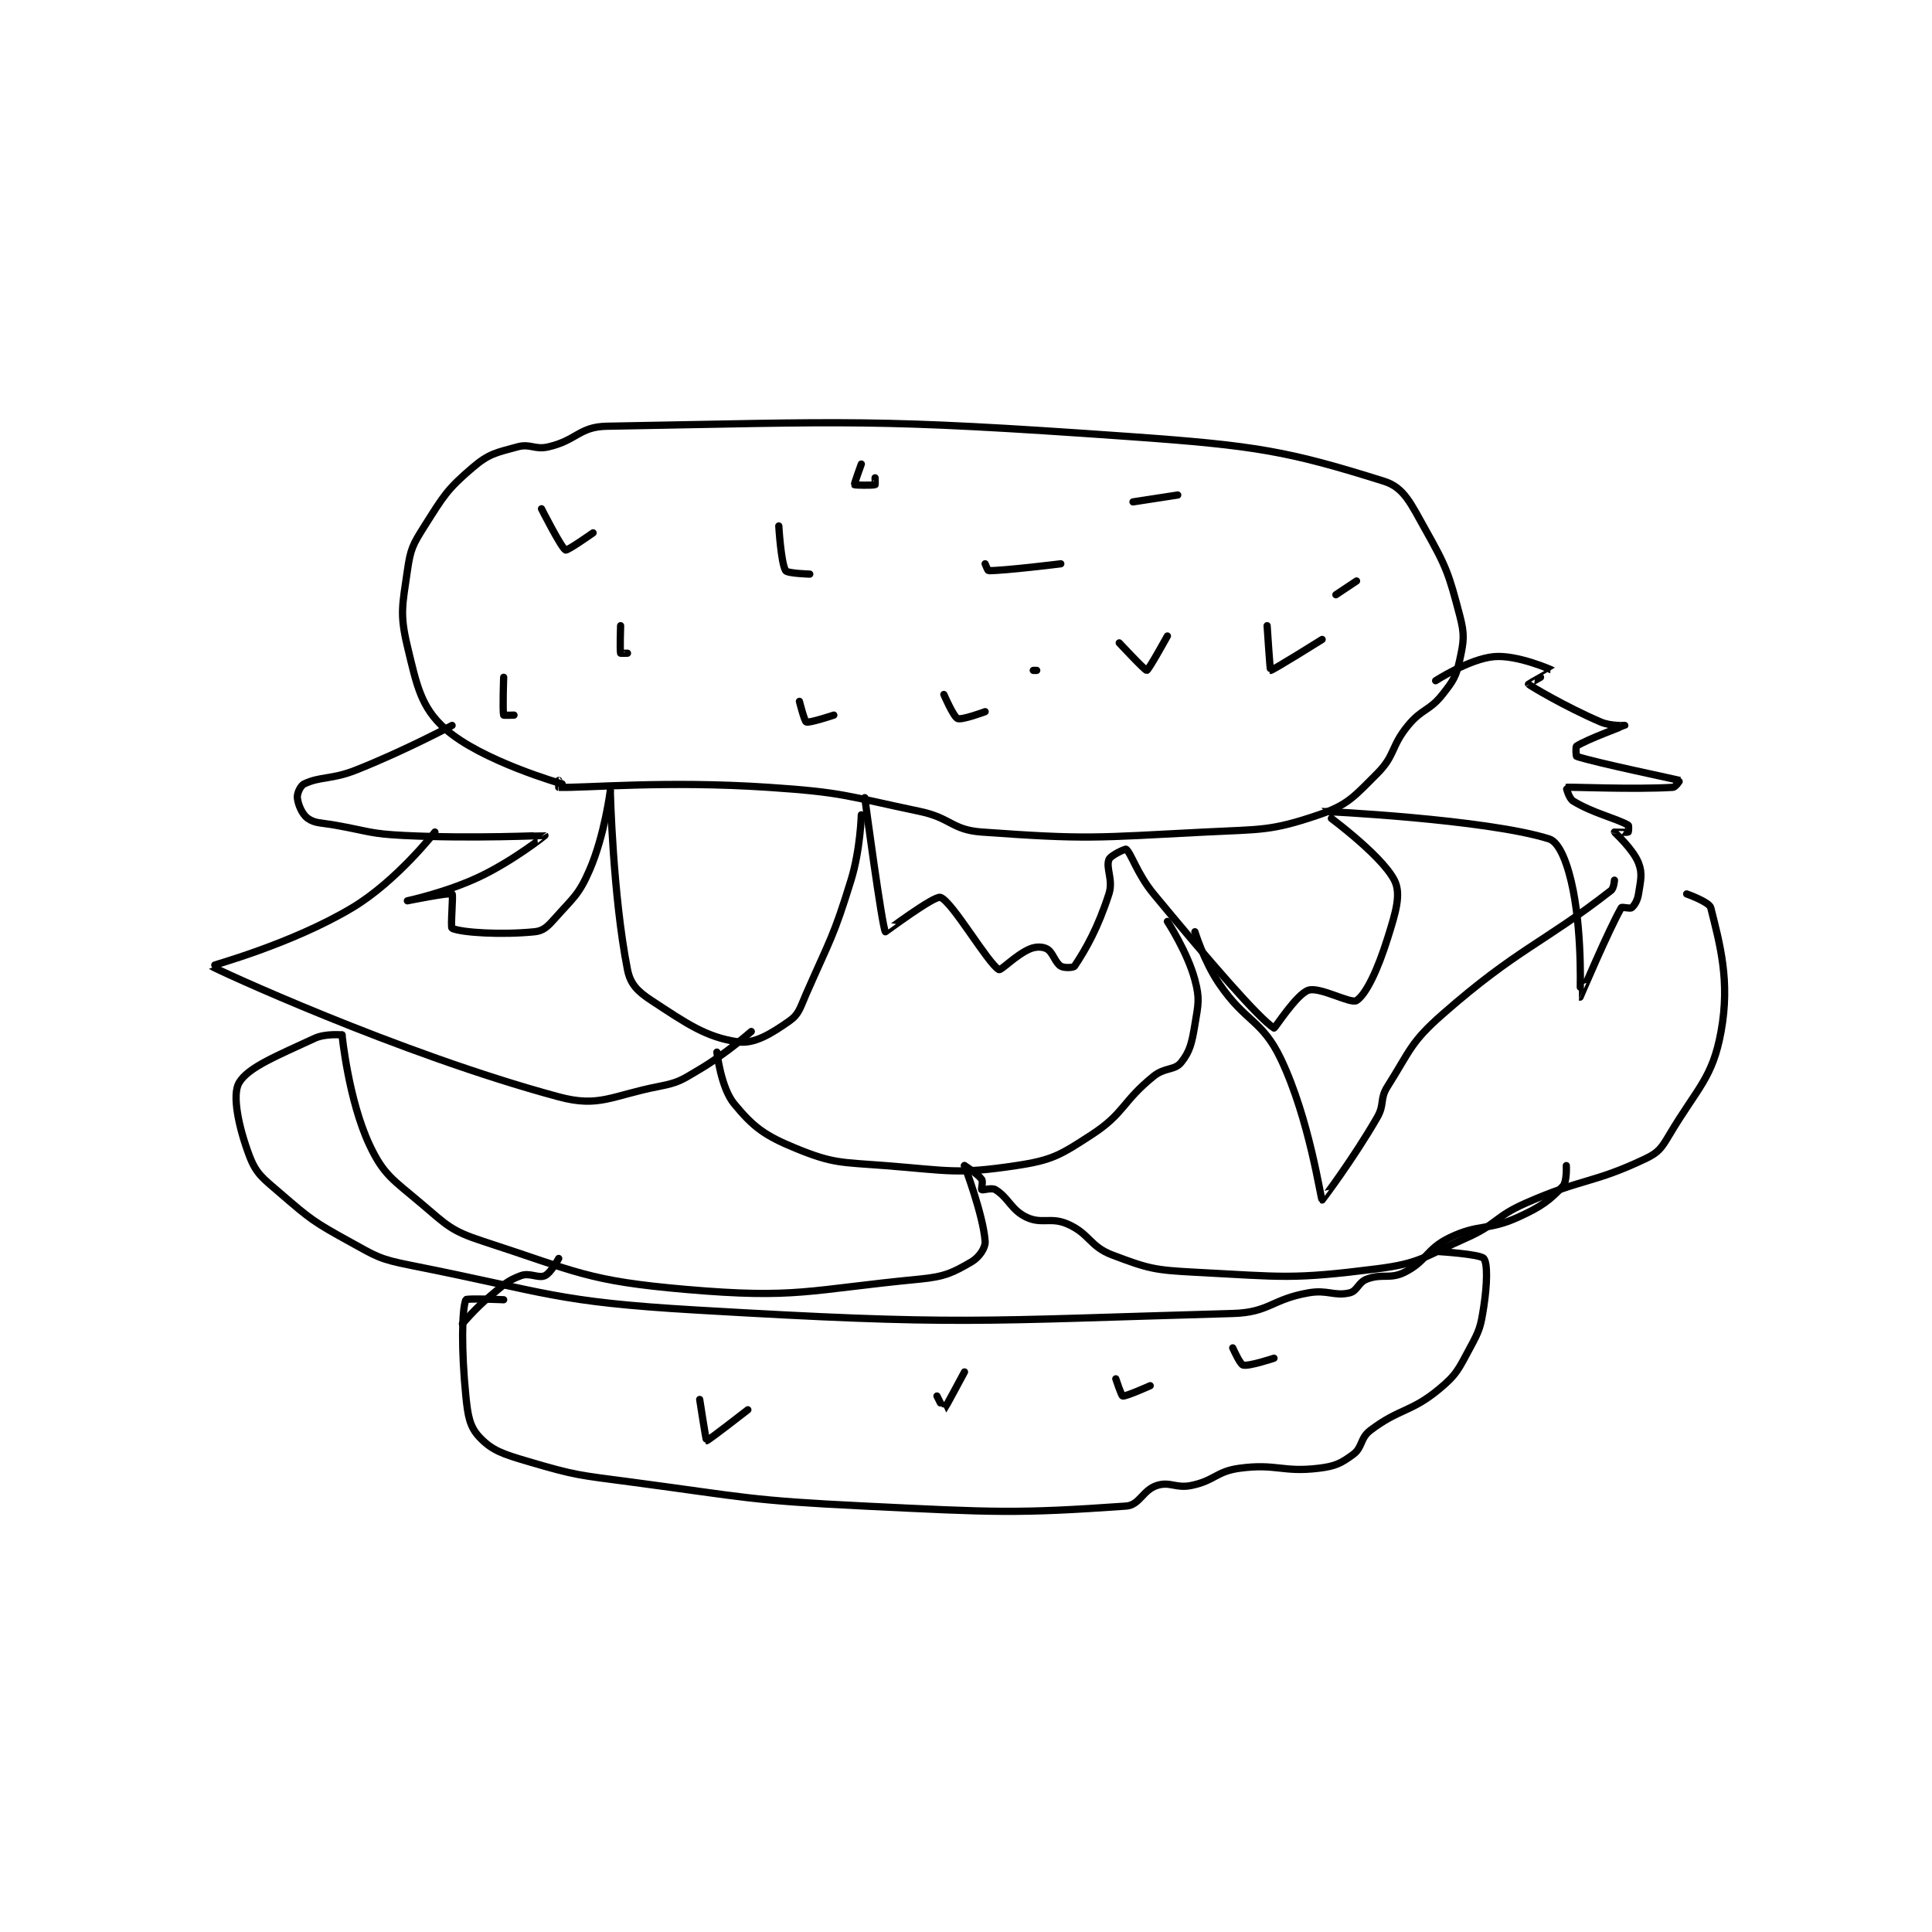 <?xml version="1.0" encoding="utf-8"?>
<!DOCTYPE svg PUBLIC "-//W3C//DTD SVG 1.1//EN" "http://www.w3.org/Graphics/SVG/1.1/DTD/svg11.dtd">
<svg viewBox="0 0 800 800" preserveAspectRatio="xMinYMin meet" xmlns="http://www.w3.org/2000/svg" version="1.1">
<g fill="none" stroke="black" stroke-linecap="round" stroke-linejoin="round" stroke-width="2.107">
<g transform="translate(87.52,176.495) scale(1.424) translate(-85,-77.133)">
<path id="0" d="M187 181.133 C187 181.133 163.479 174.448 153 165.133 C145.974 158.888 144.744 152.609 142 141.133 C139.733 131.653 140.561 129.207 142 119.133 C142.897 112.854 143.531 111.61 147 106.133 C152.55 97.37 153.547 95.482 161 89.133 C165.739 85.096 167.801 84.824 174 83.133 C177.812 82.094 178.968 84.064 183 83.133 C191.237 81.233 191.986 77.276 200 77.133 C271.184 75.87 277.169 74.835 352 80.133 C388.833 82.741 398.092 84.371 426 93.133 C431.86 94.973 433.79 99.67 438 107.133 C444.211 118.144 444.839 120.12 448 132.133 C449.487 137.785 449.211 139.565 448 145.133 C446.968 149.883 446.161 151.13 443 155.133 C439.171 159.983 437.089 159.183 433 164.133 C427.922 170.28 429.337 172.796 424 178.133 C417.271 184.863 415.474 187.252 407 190.133 C393.051 194.876 390.398 194.297 374 195.133 C341.949 196.769 339.693 197.352 309 195.133 C300.296 194.504 300.1 191.041 291 189.133 C269.515 184.628 268.861 183.591 247 182.133 C217.011 180.134 193.617 182.383 186 182.133 C185.992 182.133 186 180.133 186 180.133 "/>
<path id="1" d="M155 164.133 C155 164.133 141.114 171.553 127 177.133 C119.938 179.925 116.776 178.886 112 181.133 C110.902 181.65 109.88 183.929 110 185.133 C110.2 187.129 111.359 189.94 113 191.133 C115.106 192.665 116.969 192.413 121 193.133 C130.905 194.902 131.061 195.644 141 196.133 C161.225 197.128 181.906 196.082 182 196.133 C182.029 196.149 172.786 203.485 163 208.133 C153.363 212.711 142 215.133 142 215.133 C142 215.133 154.233 212.661 155 213.133 C155.401 213.38 154.486 222.898 155 223.133 C157.741 224.39 169.328 225.101 179 224.133 C181.59 223.874 182.831 222.573 185 220.133 C190.319 214.149 191.879 213.352 195 206.133 C199.36 196.051 201 183.133 201 183.133 "/>
<path id="2" d="M201 183.133 C201 183.133 201.733 213.441 206 235.133 C206.836 239.382 208.95 241.476 213 244.133 C223.315 250.903 228.793 254.752 238 256.133 C242.844 256.86 247.74 253.815 253 250.133 C255.904 248.101 256.155 246.336 258 242.133 C265.005 226.178 265.923 225.633 271 209.133 C273.734 200.249 274 190.133 274 190.133 "/>
<path id="3" d="M275 185.133 C275 185.133 280.04 222.868 281 224.133 C281.047 224.195 295.207 213.536 297 214.133 C300.397 215.266 310.742 233.254 314 235.133 C314.62 235.491 318.899 230.891 323 229.133 C324.772 228.374 326.739 228.433 328 229.133 C329.709 230.083 330.309 233.077 332 234.133 C332.949 234.726 335.685 234.605 336 234.133 C339.264 229.238 342.796 223.065 346 213.133 C347.322 209.034 345.039 205.631 346 203.133 C346.473 201.904 350.784 199.967 351 200.133 C352.445 201.245 354.261 207.402 359 213.133 C375.416 232.985 389.688 249.45 394 252.133 C394.23 252.276 400.528 242.291 404 241.133 C407.303 240.032 416.35 245.209 418 244.133 C420.841 242.28 424.196 235.056 427 226.133 C429.373 218.581 431.078 213.18 429 209.133 C424.995 201.335 407.928 189.153 408 189.133 C408.293 189.055 455.788 191.395 474 197.133 C477.117 198.115 479.562 204.781 481 212.133 C483.759 226.233 482.979 243.126 483 243.133 C483.004 243.135 491.413 223.351 495 217.133 C495.189 216.806 497.521 217.517 498 217.133 C498.83 216.469 499.71 215.021 500 213.133 C500.607 209.189 501.217 207.262 500 204.133 C498.415 200.058 493.063 195.323 493 195.133 C492.993 195.111 496.6 195.333 497 195.133 C497.1 195.083 497.21 193.251 497 193.133 C493.285 191.044 486.77 189.66 481 186.133 C479.735 185.361 478.946 182.141 479 182.133 C480.162 181.973 498.749 182.815 510 182.133 C510.77 182.087 512.034 180.144 512 180.133 C511.186 179.872 487.478 174.959 482 173.133 C481.831 173.077 481.669 170.346 482 170.133 C485.069 168.161 495.973 164.16 496 164.133 C496.008 164.125 491.96 164.402 489 163.133 C478.753 158.742 468.406 152.568 468 152.133 C467.966 152.097 475.021 148.15 475 148.133 C474.889 148.045 464.786 143.535 458 144.133 C450.818 144.767 441 151.133 441 151.133 "/>
<path id="4" d="M150 195.133 C150 195.133 138.865 209.414 126 217.133 C108.293 227.757 84.874 234.018 85 234.133 C85.674 234.751 139.458 259.603 186 272.133 C197.796 275.309 201.345 271.798 215 269.133 C220.989 267.965 221.618 267.323 227 264.133 C234.74 259.547 242 253.133 242 253.133 "/>
<path id="5" d="M232 259.133 C232 259.133 233.155 269.452 237 274.133 C242.592 280.941 245.923 283.42 255 287.133 C265.917 291.599 268.12 291.127 281 292.133 C299.546 293.582 301.776 294.717 319 292.133 C329.584 290.546 331.857 289.076 341 283.133 C350.537 276.934 349.804 273.561 359 266.133 C362.255 263.504 365.111 264.495 367 262.133 C369.579 258.909 370.11 256.472 371 251.133 C371.991 245.184 372.468 243.638 371 238.133 C368.84 230.032 363 221.133 363 221.133 "/>
<path id="6" d="M371 224.133 C371 224.133 373.564 232.568 378 239.133 C385.681 250.501 390.528 249.642 396 261.133 C404.362 278.693 407.57 301.872 408 302.133 C408.017 302.143 417.07 290.17 424 278.133 C426.238 274.246 424.667 272.817 427 269.133 C433.663 258.612 433.664 256.32 443 248.133 C464.856 228.967 472.233 227.552 492 212.133 C492.856 211.465 493 209.133 493 209.133 "/>
<path id="7" d="M514 213.133 C514 213.133 520.585 215.473 521 217.133 C523.653 227.743 526.682 238.384 524 253.133 C521.525 266.748 517.115 269.485 509 283.133 C506.673 287.048 505.837 288.306 502 290.133 C486.704 297.417 483.779 295.712 467 303.133 C458.179 307.035 458.785 309.252 450 313.133 C437.705 318.566 436.709 320.525 424 322.133 C399.121 325.283 396.746 324.471 371 323.133 C359.204 322.521 357.448 322.087 347 318.133 C340.38 315.629 340.443 311.968 334 309.133 C329.107 306.981 326.5 309.276 322 307.133 C317.55 305.014 316.854 301.505 313 299.133 C311.893 298.452 309.32 299.373 309 299.133 C308.82 298.998 309.468 296.789 309 296.133 C307.818 294.479 304 292.133 304 292.133 "/>
<path id="8" d="M304 292.133 C304 292.133 309.453 306.477 310 314.133 C310.139 316.084 308.24 318.836 306 320.133 C300.636 323.239 298.379 324.422 291 325.133 C258.453 328.27 255.348 330.935 223 328.133 C194.247 325.643 191.341 323.01 164 314.133 C154.719 311.12 153.597 309.579 146 303.133 C137.822 296.195 135.12 294.91 131 286.133 C124.873 273.079 123 254.133 123 254.133 "/>
<path id="9" d="M123 254.133 C123 254.133 118.195 253.642 115 255.133 C104.409 260.076 95.571 263.533 93 268.133 C91.036 271.648 92.869 280.783 96 289.133 C98.034 294.558 99.895 295.732 105 300.133 C113.858 307.769 114.678 308.429 125 314.133 C133.138 318.631 133.887 319.329 143 321.133 C183.226 329.099 184.723 331.716 226 334.133 C302.904 338.638 306.928 337.242 382 335.133 C392.67 334.834 393.209 331.038 404 329.133 C409.616 328.142 411.492 330.194 416 329.133 C418.232 328.608 418.482 326.077 421 325.133 C425.551 323.427 427.718 325.274 432 323.133 C438.422 319.922 438.241 316.411 445 313.133 C453.676 308.927 456.037 311.207 465 307.133 C471.74 304.07 474.207 302.197 478 298.133 C479.244 296.8 479 292.133 479 292.133 "/>
<path id="10" d="M170 331.133 C170 331.133 159.184 330.665 159 331.133 C157.809 334.165 157.684 345.974 159 359.133 C159.583 364.961 160.128 368.102 163 371.133 C166.685 375.023 169.869 376.026 177 378.133 C191.101 382.299 191.936 382.135 207 384.133 C240.716 388.606 241.089 389.485 275 391.133 C312.711 392.966 319.272 393.373 351 391.133 C354.934 390.856 355.844 386.446 360 385.133 C363.815 383.929 365.483 386.074 370 385.133 C376.794 383.718 377.207 381.051 384 380.133 C394.645 378.695 396.463 381.411 407 380.133 C411.804 379.551 413.433 378.749 417 376.133 C419.794 374.084 418.995 371.417 422 369.133 C430.48 362.689 433.762 363.951 442 357.133 C447.21 352.821 447.645 351.326 451 345.133 C453.816 339.934 454.1 338.983 455 333.133 C455.999 326.642 456.137 320.532 455 319.133 C453.98 317.878 442 317.133 442 317.133 "/>
<path id="11" d="M158 338.133 C158 338.133 161.738 333.644 166 330.133 C170.073 326.779 170.862 325.685 175 324.133 C177.575 323.168 180.086 325.003 182 324.133 C183.715 323.354 186 319.133 186 319.133 "/>
<path id="12" d="M170 150.133 C170 150.133 169.651 159.853 170 161.133 C170.026 161.228 173 161.133 173 161.133 "/>
<path id="13" d="M204 135.133 C204 135.133 203.765 142.192 204 143.133 C204.015 143.192 206 143.133 206 143.133 "/>
<path id="14" d="M274 88.133 C274 88.133 271.874 93.945 272 94.133 C272.108 94.295 277.325 94.358 278 94.133 C278.075 94.108 278 92.133 278 92.133 "/>
<path id="15" d="M250 106.133 C250 106.133 250.648 117.03 252 119.133 C252.521 119.943 259 120.133 259 120.133 "/>
<path id="16" d="M256 157.133 C256 157.133 257.45 162.913 258 163.133 C258.899 163.493 266 161.133 266 161.133 "/>
<path id="17" d="M298 155.133 C298 155.133 300.81 161.638 302 162.133 C303.233 162.647 310 160.133 310 160.133 "/>
<path id="18" d="M324 148.133 L325 148.133 "/>
<path id="19" d="M310 117.133 C310 117.133 310.769 119.133 311 119.133 C315.858 119.133 332 117.133 332 117.133 "/>
<path id="20" d="M181 101.133 C181 101.133 186.784 112.566 188 113.133 C188.547 113.388 196 108.133 196 108.133 "/>
<path id="21" d="M392 135.133 C392 135.133 392.847 148.095 393 148.133 C393.458 148.248 408 139.133 408 139.133 "/>
<path id="22" d="M412 126.133 L418 122.133 "/>
<path id="23" d="M349 140.133 C349 140.133 356.518 148.202 357 148.133 C357.522 148.059 363 138.133 363 138.133 "/>
<path id="24" d="M353 99.133 L366 97.133 "/>
<path id="25" d="M227 360.133 C227 360.133 228.841 372.099 229 372.133 C229.351 372.209 241 363.133 241 363.133 "/>
<path id="26" d="M296 359.133 C296 359.133 297.981 363.15 298 363.133 C298.204 362.955 304 352.133 304 352.133 "/>
<path id="27" d="M348 354.133 C348 354.133 349.624 359.058 350 359.133 C350.928 359.319 358 356.133 358 356.133 "/>
<path id="28" d="M382 345.133 C382 345.133 384.134 349.917 385 350.133 C386.733 350.566 394 348.133 394 348.133 "/>
</g>
</g>
</svg>
